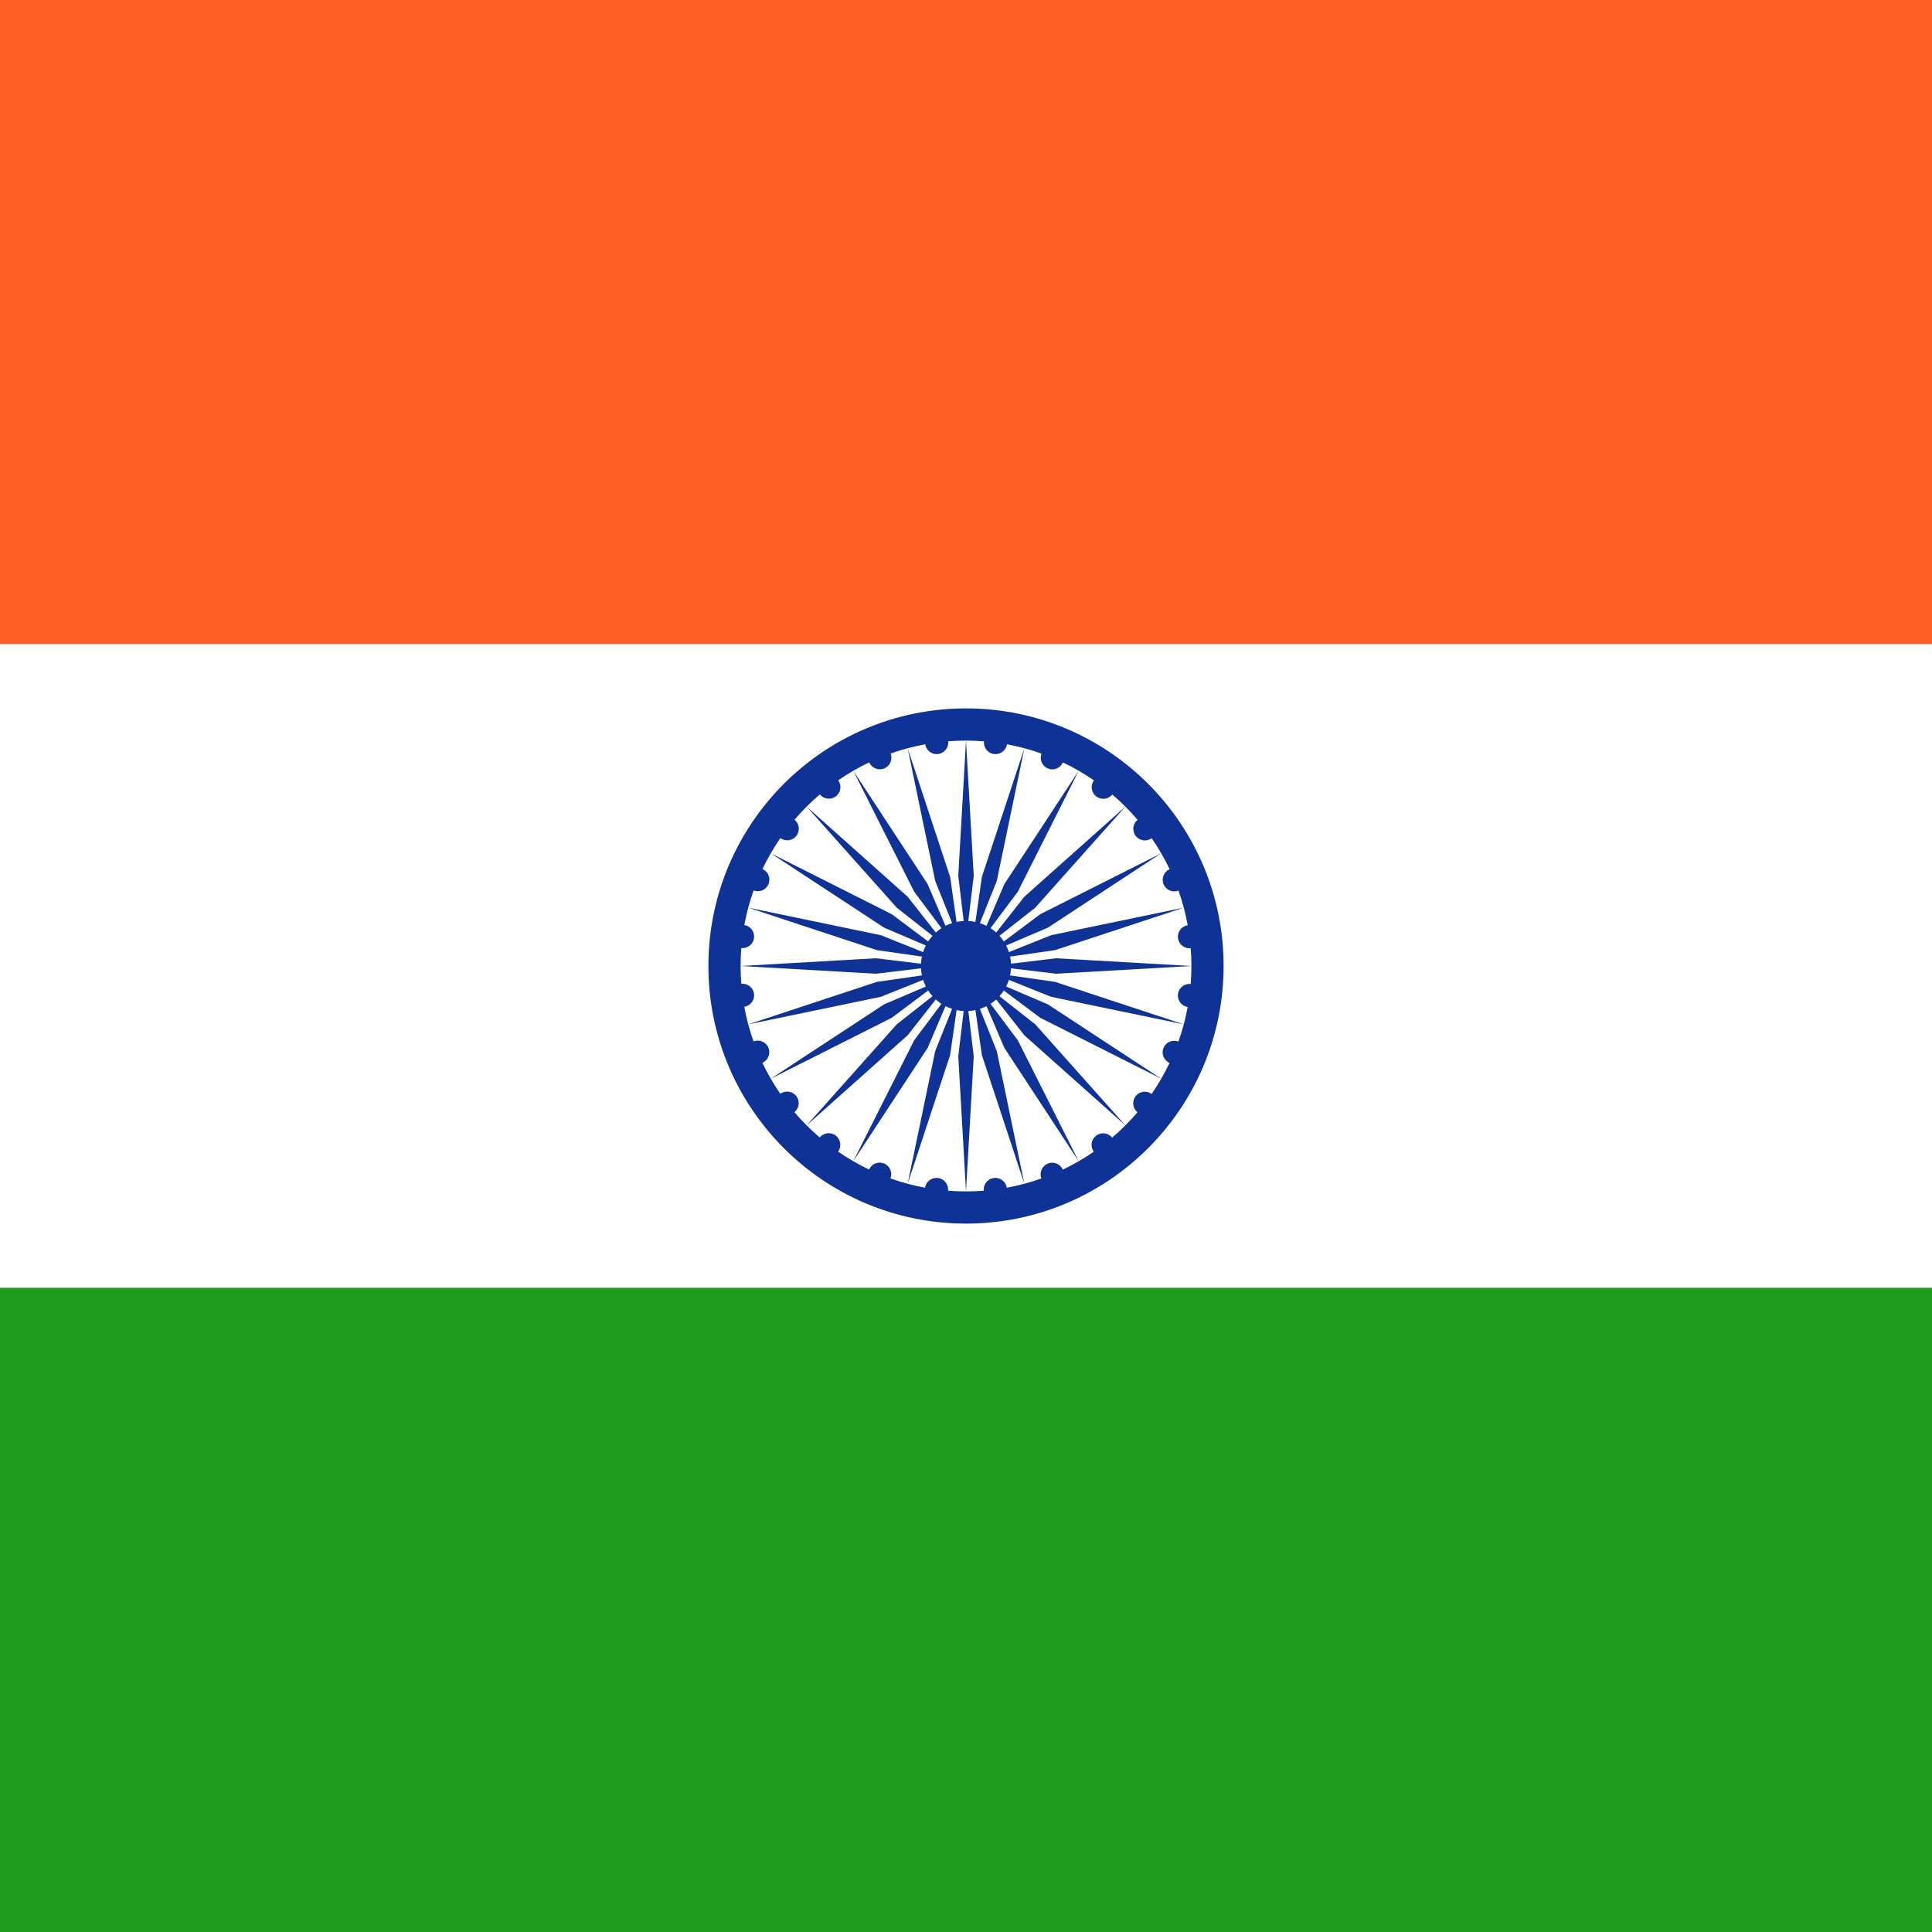 <svg width="120" height="120" viewBox="0 0 120 120" fill="none" xmlns="http://www.w3.org/2000/svg">
<rect x="0" y="0" width="120" height="120" fill="#333333" stroke="none"/>
<g clip-path="url(#clip0_307_80506)">
<path d="M0 0H120V40H0V0Z" fill="#FF5C26"/>
<path d="M0 40H120V80H0V40Z" fill="white"/>
<path d="M0 80H120V120H0V80Z" fill="#1E9A1C"/>
<path fill-rule="evenodd" clip-rule="evenodd" d="M76 60C76 68.837 68.837 76 60 76C51.163 76 44 68.837 44 60C44 51.163 51.163 44 60 44C68.837 44 76 51.163 76 60ZM61.106 73.957C60.741 73.986 60.372 74 60 74C59.624 74 59.252 73.985 58.883 73.956C58.925 73.569 58.65 73.217 58.261 73.166C57.873 73.115 57.516 73.384 57.456 73.769C56.718 73.634 56.001 73.441 55.308 73.195C55.45 72.83 55.276 72.418 54.913 72.267C54.551 72.117 54.136 72.285 53.979 72.642C53.306 72.322 52.663 71.948 52.055 71.528C52.285 71.214 52.222 70.771 51.911 70.533C51.601 70.295 51.158 70.349 50.913 70.651C50.349 70.169 49.824 69.643 49.342 69.079C49.645 68.834 49.699 68.391 49.461 68.08C49.222 67.77 48.78 67.707 48.466 67.937C48.046 67.328 47.673 66.685 47.353 66.012C47.711 65.855 47.879 65.44 47.729 65.077C47.578 64.715 47.166 64.54 46.802 64.682C46.556 63.989 46.364 63.272 46.229 62.534C46.614 62.474 46.884 62.117 46.833 61.728C46.782 61.34 46.43 61.065 46.043 61.106C46.014 60.741 46 60.372 46 60C46 59.624 46.015 59.252 46.044 58.883C46.431 58.925 46.783 58.65 46.834 58.261C46.885 57.873 46.616 57.516 46.231 57.456C46.366 56.718 46.559 56.001 46.806 55.308C47.17 55.45 47.582 55.276 47.733 54.913C47.883 54.55 47.715 54.136 47.358 53.978C47.678 53.306 48.052 52.663 48.471 52.054C48.786 52.284 49.229 52.222 49.467 51.911C49.705 51.601 49.652 51.158 49.349 50.913C49.831 50.349 50.357 49.824 50.922 49.342C51.166 49.645 51.609 49.699 51.92 49.461C52.23 49.222 52.293 48.78 52.063 48.465C52.672 48.046 53.315 47.673 53.988 47.353C54.145 47.711 54.56 47.879 54.923 47.728C55.285 47.578 55.46 47.166 55.318 46.802C56.011 46.556 56.728 46.364 57.466 46.229C57.526 46.614 57.883 46.884 58.272 46.833C58.66 46.781 58.935 46.43 58.894 46.043C59.259 46.014 59.628 46 60 46C60 46 60 46 60 46L59.52 54.4L59.856 57.204C59.706 57.211 59.558 57.231 59.415 57.261L59.014 54.467L56.377 46.477L58.087 54.715L59.137 57.335C58.995 57.381 58.857 57.439 58.726 57.506L57.616 54.91L53 47.876L56.784 55.39L58.477 57.65C58.352 57.731 58.234 57.822 58.124 57.921L56.38 55.701L50.101 50.1L55.701 56.38L57.921 58.124C57.822 58.234 57.731 58.352 57.65 58.477L55.39 56.784L47.876 53L54.91 57.616L57.506 58.726C57.439 58.857 57.382 58.995 57.335 59.137L54.715 58.087L46.477 56.377L54.467 59.014L57.261 59.415C57.231 59.558 57.211 59.706 57.204 59.856L54.4 59.52L46 60L54.4 60.48L57.204 60.144C57.211 60.294 57.231 60.442 57.261 60.585L54.467 60.986L46.477 63.623L54.715 61.913L57.335 60.863C57.382 61.005 57.439 61.143 57.506 61.274L54.91 62.384L47.876 67L55.39 63.216L57.65 61.523C57.731 61.648 57.822 61.766 57.921 61.876L55.701 63.62L50.101 69.9L56.38 64.299L58.124 62.079C58.234 62.178 58.352 62.269 58.477 62.35L56.784 64.61L53 72.124L57.616 65.09L58.726 62.494C58.858 62.561 58.995 62.618 59.137 62.665L58.087 65.285L56.377 73.523L59.014 65.533L59.415 62.739C59.558 62.769 59.706 62.789 59.856 62.796L59.52 65.6L60 74L60.48 65.6L60.144 62.796C60.294 62.789 60.442 62.769 60.585 62.739L60.986 65.533L63.624 73.523L61.913 65.285L60.863 62.664C61.005 62.618 61.143 62.561 61.274 62.494L62.384 65.09L67 72.124L63.216 64.61L61.523 62.35C61.648 62.269 61.766 62.178 61.876 62.079L63.62 64.299L69.9 69.9C69.636 70.163 69.362 70.416 69.079 70.658C68.834 70.355 68.391 70.301 68.081 70.539C67.77 70.778 67.707 71.22 67.937 71.534C67.328 71.954 66.685 72.326 66.012 72.647C65.855 72.289 65.44 72.121 65.078 72.272C64.715 72.422 64.54 72.834 64.682 73.198C63.989 73.444 63.272 73.636 62.534 73.771C62.474 73.386 62.117 73.116 61.728 73.168C61.34 73.219 61.065 73.57 61.106 73.957ZM70.651 69.087C70.349 68.842 70.295 68.399 70.533 68.089C70.772 67.778 71.214 67.716 71.528 67.945C71.948 67.337 72.322 66.694 72.642 66.021C72.285 65.864 72.118 65.449 72.268 65.087C72.418 64.724 72.83 64.55 73.195 64.692C73.441 63.999 73.634 63.282 73.769 62.544C73.384 62.484 73.115 62.127 73.166 61.739C73.217 61.35 73.569 61.075 73.956 61.117C73.985 60.748 74 60.376 74 60L65.6 60.48L62.796 60.144C62.789 60.294 62.769 60.442 62.739 60.585L65.534 60.986L73.523 63.623L65.285 61.913L62.664 60.863C62.618 61.005 62.561 61.142 62.494 61.274L65.09 62.384L72.124 67L64.61 63.216L62.35 61.523C62.269 61.648 62.178 61.766 62.079 61.876L64.299 63.62L69.9 69.9C70.16 69.638 70.411 69.367 70.651 69.087ZM62.796 59.856L65.6 59.52L74 60C74 59.628 73.986 59.259 73.957 58.894C73.57 58.935 73.219 58.66 73.168 58.272C73.116 57.883 73.386 57.526 73.771 57.466C73.636 56.728 73.444 56.011 73.198 55.318C72.834 55.46 72.422 55.285 72.272 54.923C72.121 54.56 72.289 54.145 72.647 53.988C72.326 53.315 71.954 52.672 71.534 52.063C71.22 52.293 70.778 52.23 70.539 51.919C70.301 51.609 70.355 51.166 70.658 50.921C70.416 50.638 70.163 50.364 69.9 50.1C69.639 49.84 69.367 49.589 69.087 49.349C68.842 49.651 68.399 49.705 68.089 49.467C67.778 49.229 67.716 48.786 67.945 48.471C67.337 48.052 66.694 47.678 66.022 47.358C65.864 47.715 65.45 47.883 65.087 47.733C64.724 47.582 64.55 47.17 64.692 46.806C63.999 46.559 63.282 46.366 62.544 46.231C62.484 46.616 62.127 46.885 61.739 46.834C61.35 46.783 61.075 46.431 61.117 46.044C60.748 46.015 60.376 46 60 46L60.48 54.4L60.144 57.204C60.294 57.211 60.442 57.231 60.585 57.261L60.986 54.467L63.624 46.477L61.913 54.715L60.863 57.335C61.005 57.382 61.143 57.439 61.274 57.506L62.384 54.91L67 47.876L63.216 55.39L61.523 57.65C61.648 57.731 61.766 57.822 61.876 57.921L63.62 55.701L69.9 50.1L64.299 56.38L62.079 58.124C62.178 58.234 62.269 58.352 62.35 58.477L64.61 56.784L72.124 53L65.09 57.616L62.494 58.726C62.561 58.857 62.618 58.995 62.665 59.137L65.285 58.087L73.523 56.377L65.534 59.014L62.739 59.415C62.769 59.558 62.789 59.706 62.796 59.856Z" fill="#0F3296"/>
</g>
<defs>
<clipPath id="clip0_307_80506">
<rect width="120" height="120" fill="white"/>
</clipPath>
</defs>
</svg>
